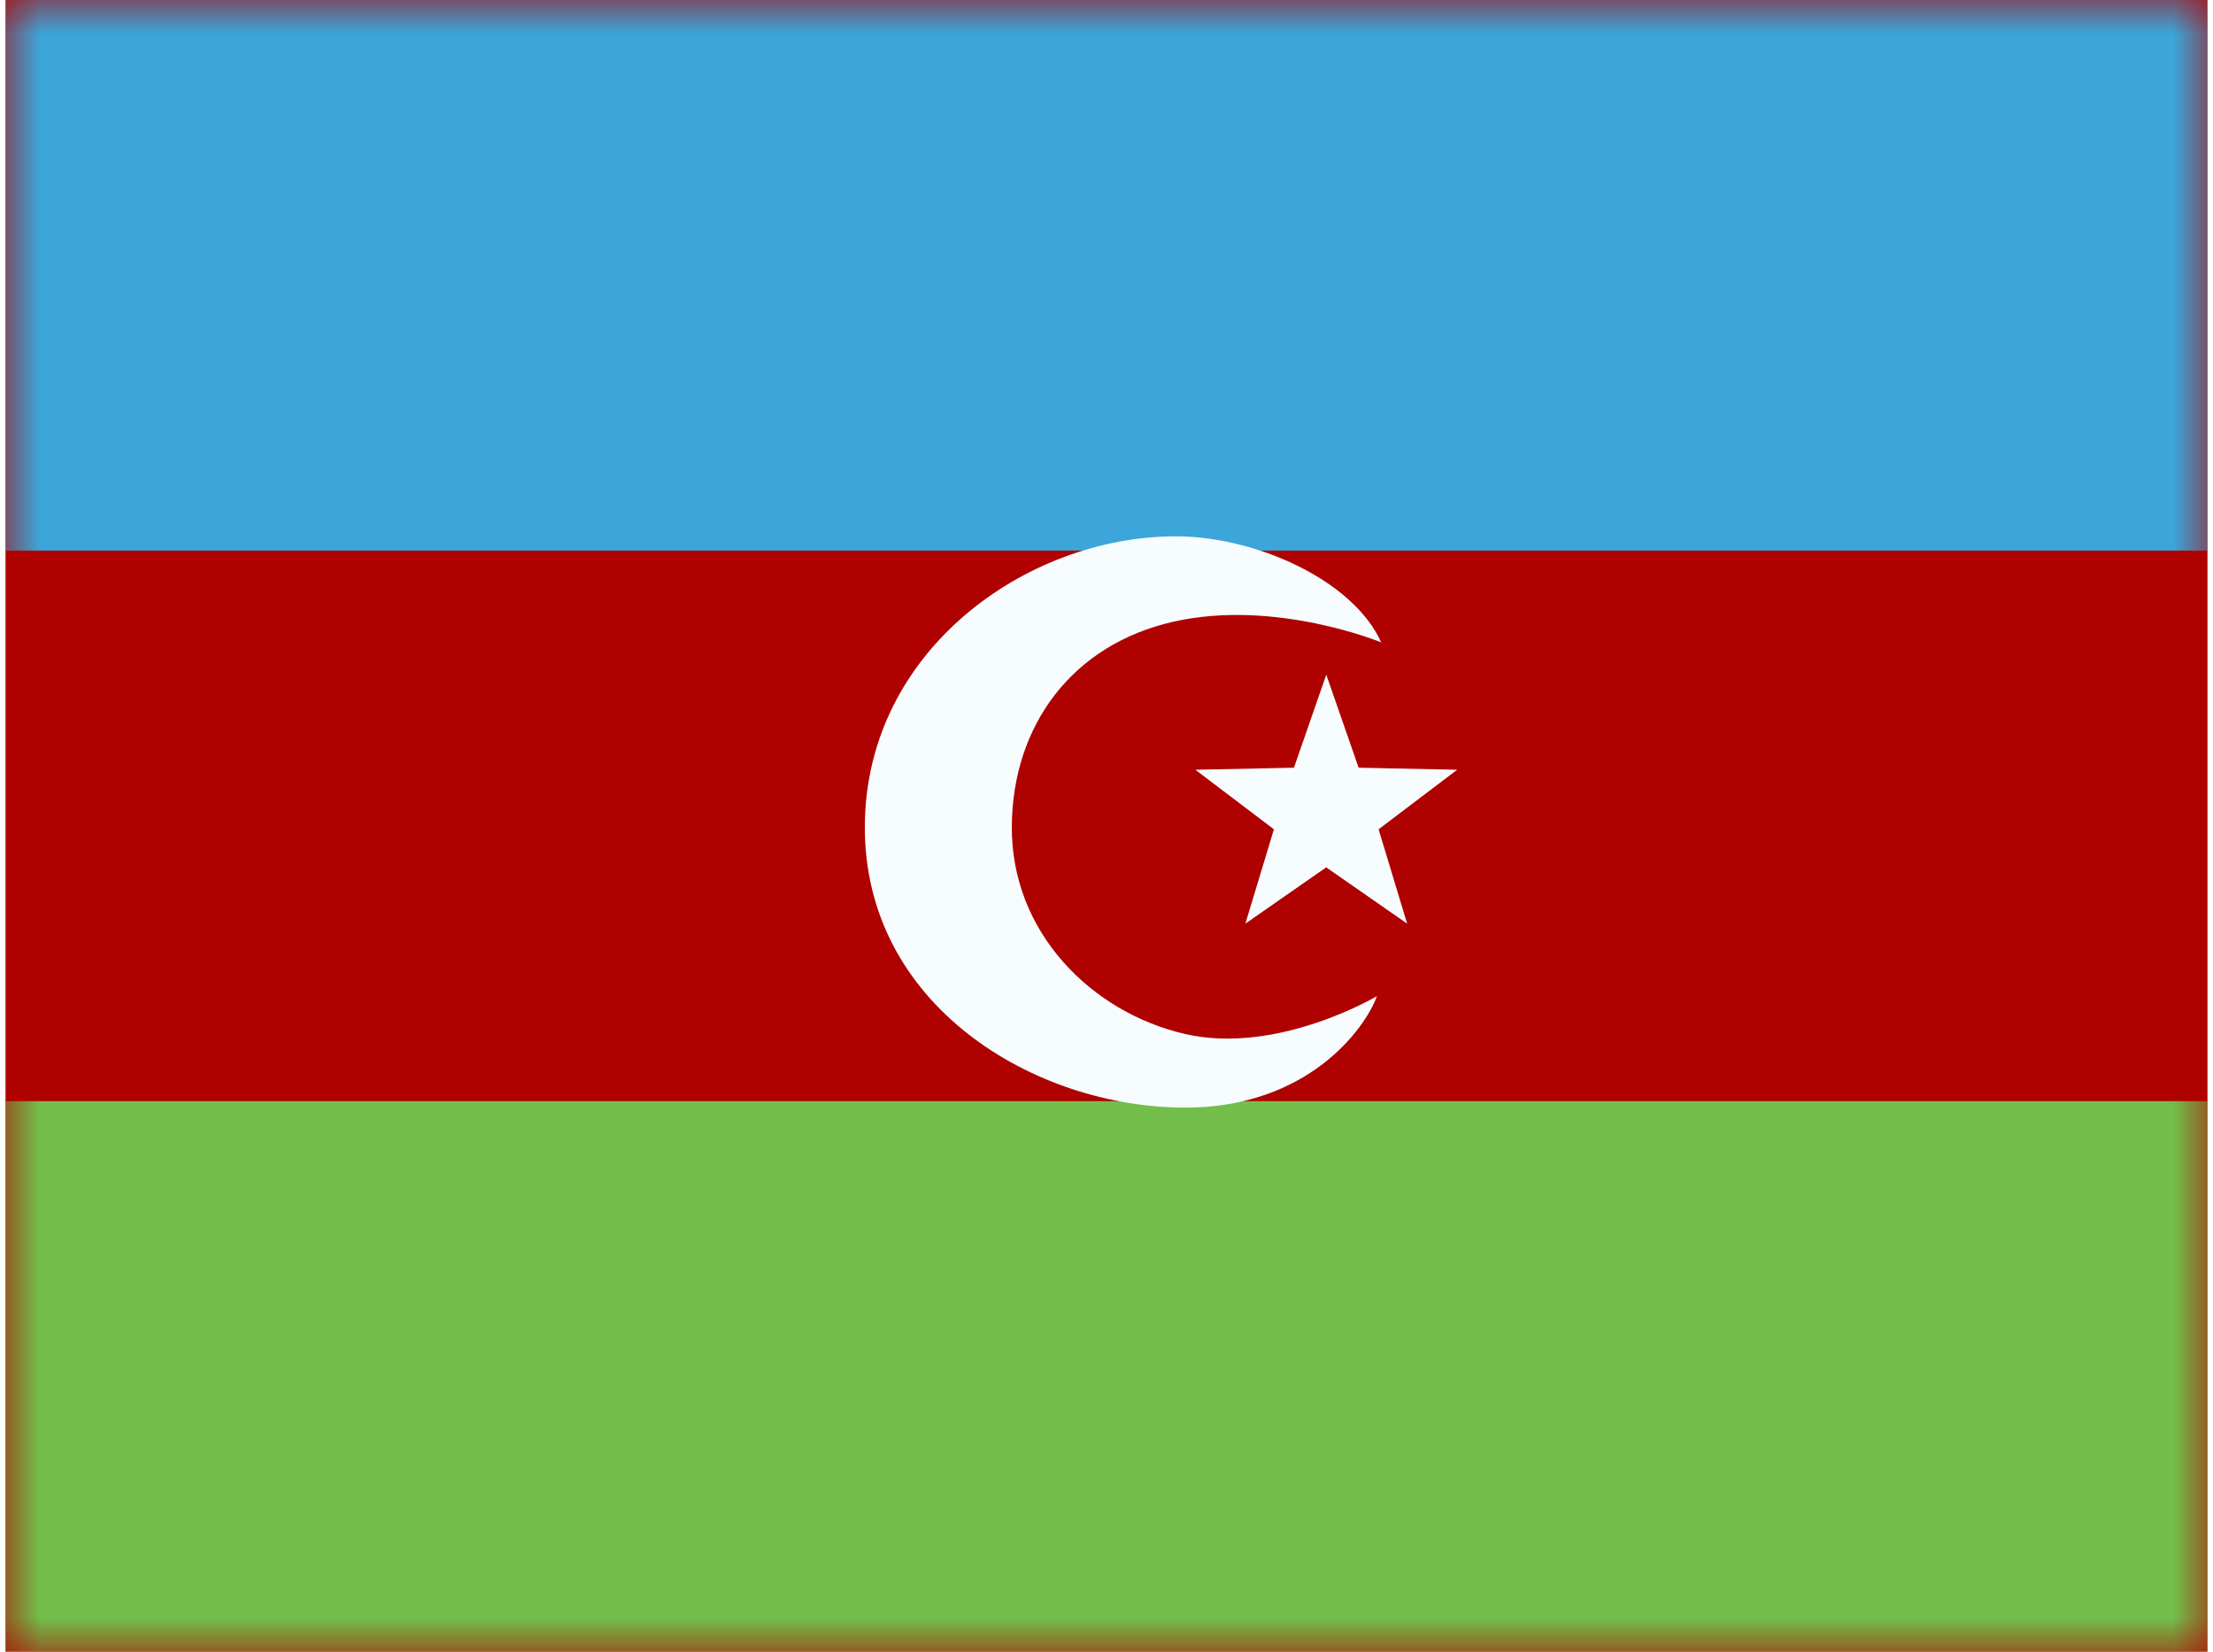 <svg xmlns="http://www.w3.org/2000/svg" width="1.34em" height="1em" viewBox="0 0 32 24"><g fill="none"><path fill="#AF0100" fill-rule="evenodd" d="M0 0v24h32V0z" clip-rule="evenodd"/><mask id="IconifyId195ac99e25a590abd811" width="32" height="24" x="0" y="0" maskUnits="userSpaceOnUse" style="mask-type:luminance"><path fill="#fff" fill-rule="evenodd" d="M0 0v24h32V0z" clip-rule="evenodd"/></mask><g fill-rule="evenodd" clip-rule="evenodd" mask="url(#IconifyId195ac99e25a590abd811)"><path fill="#3CA5D9" d="M0 0v8h32V0z"/><path fill="#73BE4A" d="M0 16v8h32v-8z"/><path fill="#F7FCFF" d="M17.14 15.024c-1.347-.31-2.53-1.47-2.516-3.024c.013-1.455.87-2.632 2.35-2.967c1.482-.334 3.018.301 3.018.301c-.408-.907-1.83-1.544-2.995-1.541c-2.17.006-4.486 1.663-4.509 4.193c-.023 2.623 2.473 4.114 4.67 4.108c1.761-.005 2.598-1.138 2.772-1.62c0 0-1.443.86-2.79.55m.878-1.603l1.175-.818l1.176.818l-.415-1.371l1.142-.865l-1.432-.03l-.47-1.352l-.47 1.352l-1.433.03l1.142.865z"/></g></g></svg>